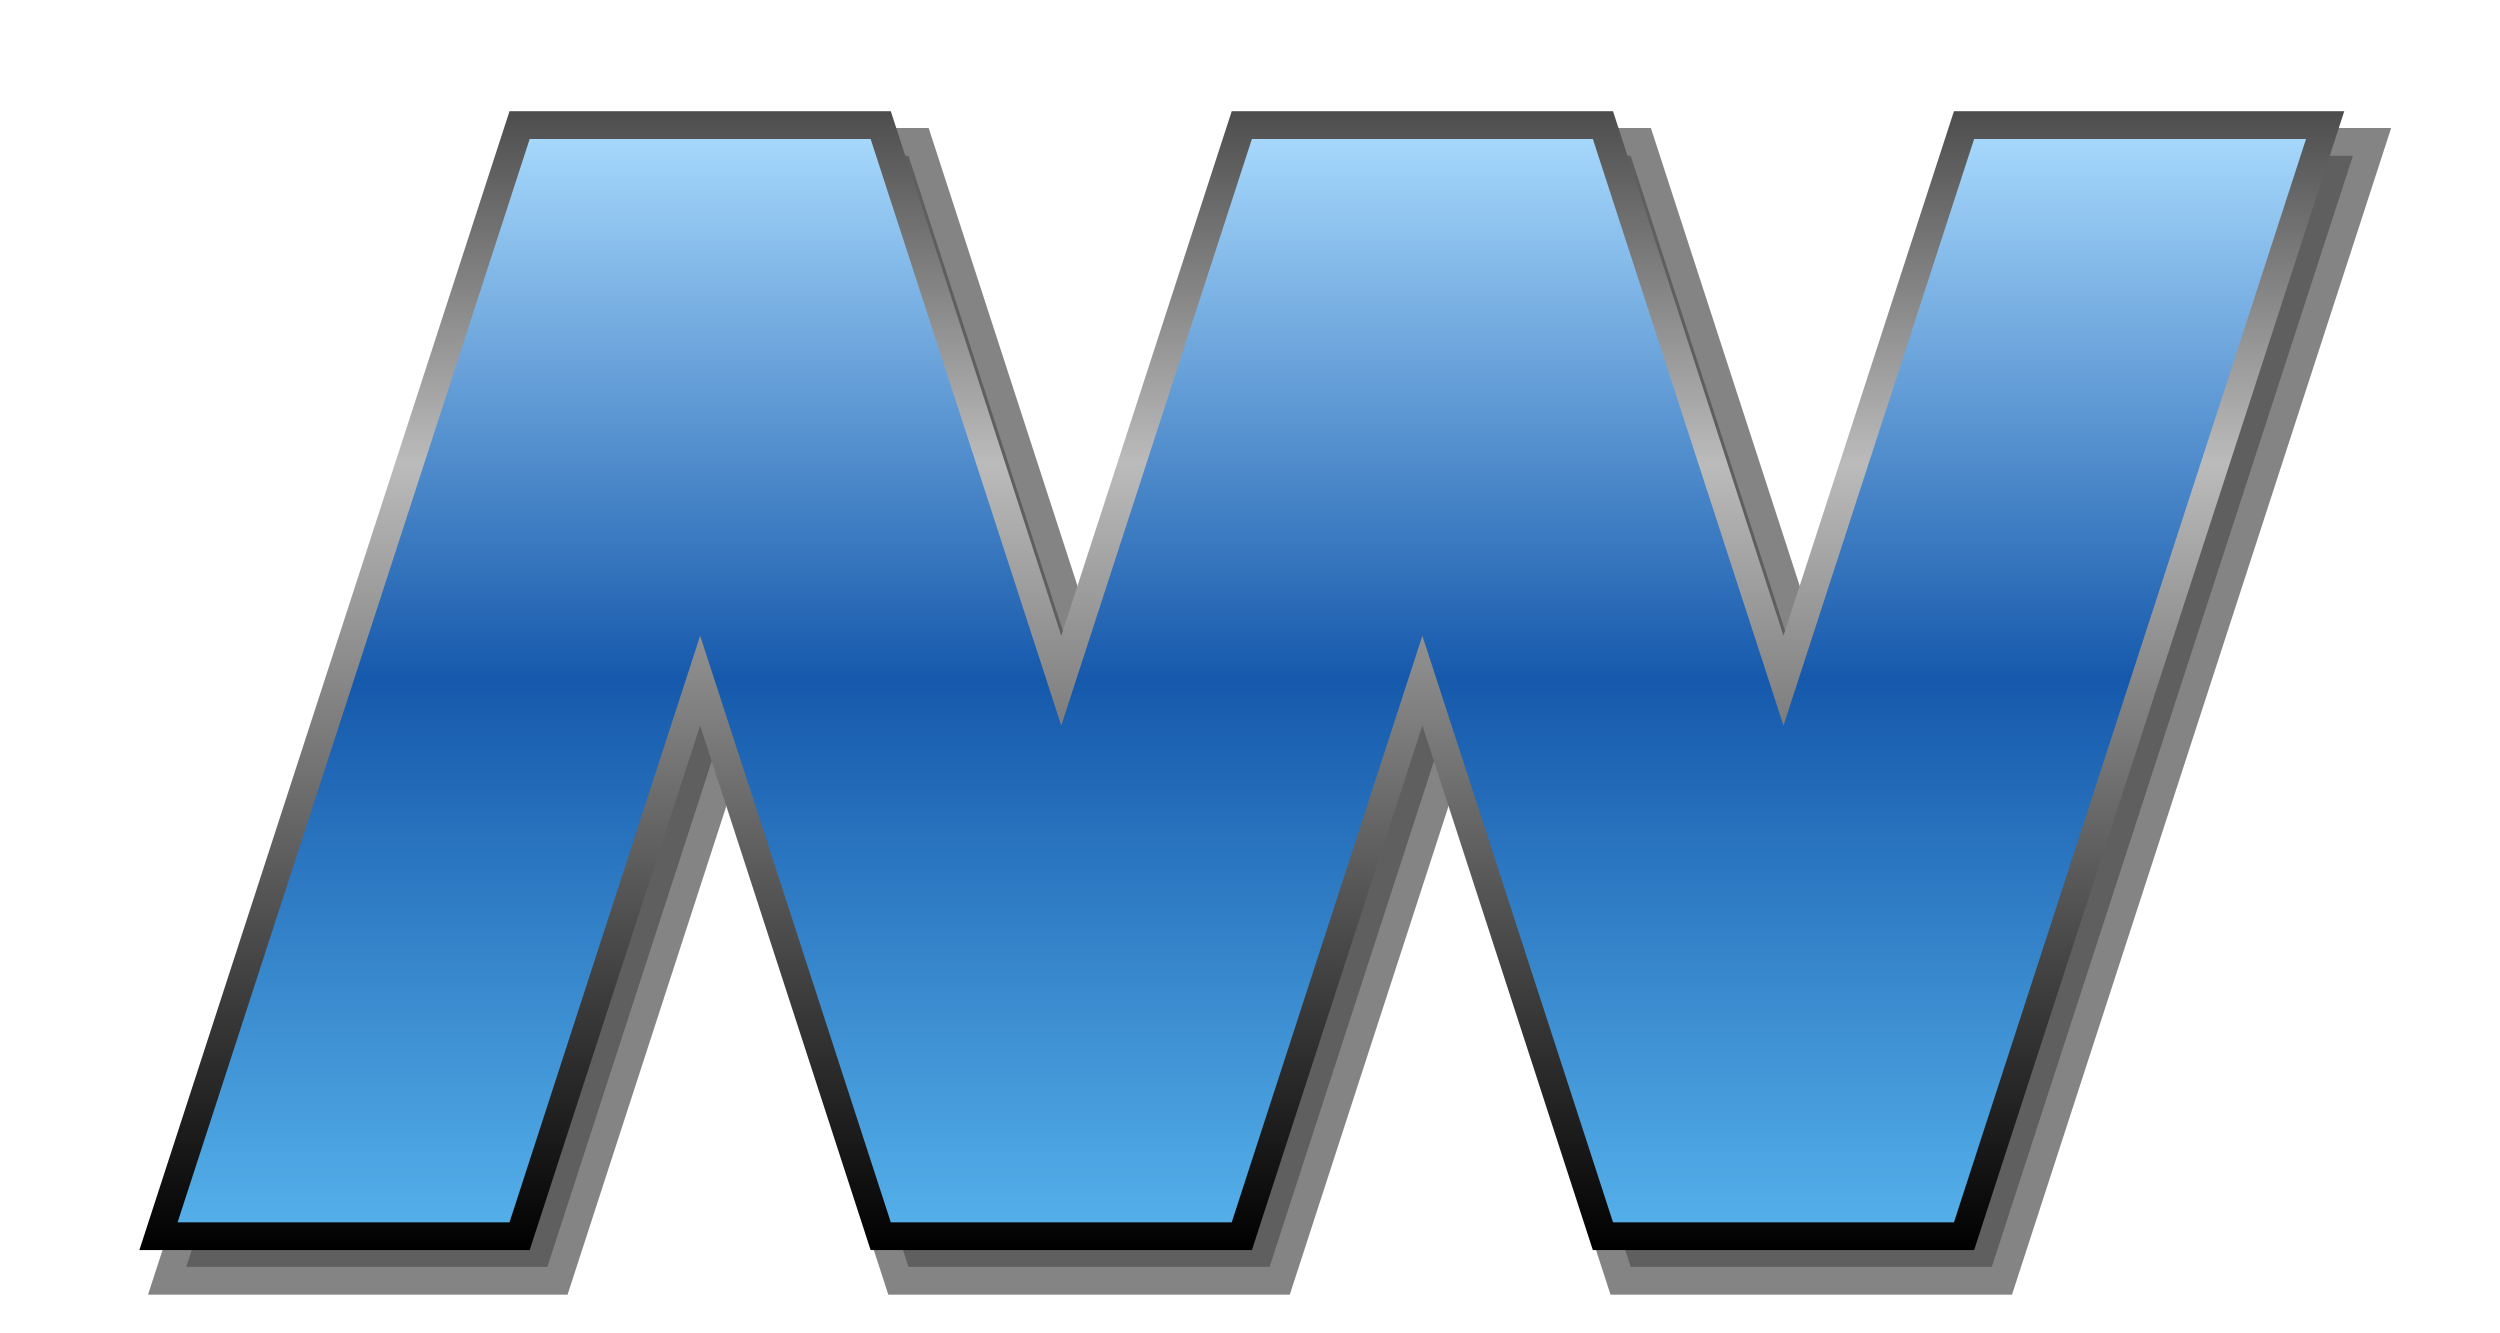 <?xml version="1.0" encoding="UTF-8" standalone="no"?>
<!-- Created with Inkscape (http://www.inkscape.org/) -->
<svg
   xmlns:dc="http://purl.org/dc/elements/1.1/"
   xmlns:cc="http://creativecommons.org/ns#"
   xmlns:rdf="http://www.w3.org/1999/02/22-rdf-syntax-ns#"
   xmlns:svg="http://www.w3.org/2000/svg"
   xmlns="http://www.w3.org/2000/svg"
   xmlns:xlink="http://www.w3.org/1999/xlink"
   xmlns:sodipodi="http://sodipodi.sourceforge.net/DTD/sodipodi-0.dtd"
   xmlns:inkscape="http://www.inkscape.org/namespaces/inkscape"
   width="180"
   height="96"
   id="svg2"
   sodipodi:version="0.32"
   inkscape:version="0.46"
   version="1.0"
   sodipodi:docname="monoworks-logo.svg"
   inkscape:output_extension="org.inkscape.output.svg.inkscape"
   inkscape:export-filename="/home/andy/csharp/MonoWorks/Resources/logo/MonoWorksLogo.png"
   inkscape:export-xdpi="90"
   inkscape:export-ydpi="90">
  <defs
     id="defs4">
    <linearGradient
       id="linearGradient3225">
      <stop
         style="stop-color:#000000;stop-opacity:1;"
         offset="0"
         id="stop3227" />
      <stop
         id="stop3251"
         offset="0.691"
         style="stop-color:#bbbbbb;stop-opacity:1;" />
      <stop
         style="stop-color:#4d4d4d;stop-opacity:1;"
         offset="1"
         id="stop3229" />
    </linearGradient>
    <linearGradient
       id="linearGradient3215">
      <stop
         style="stop-color:#56b2eb;stop-opacity:1;"
         offset="0"
         id="stop3217" />
      <stop
         id="stop3223"
         offset="0.5"
         style="stop-color:#1659ac;stop-opacity:1;" />
      <stop
         style="stop-color:#acddff;stop-opacity:1;"
         offset="1"
         id="stop3219" />
    </linearGradient>
    <linearGradient
       id="linearGradient3200">
      <stop
         id="stop3202"
         offset="0"
         style="stop-color:#00ac26;stop-opacity:0.631;" />
      <stop
         id="stop3204"
         offset="1"
         style="stop-color:#77ff95;stop-opacity:0.137;" />
    </linearGradient>
    <linearGradient
       id="linearGradient3186">
      <stop
         style="stop-color:#000000;stop-opacity:1;"
         offset="0"
         id="stop3188" />
      <stop
         style="stop-color:#5a5a5a;stop-opacity:1;"
         offset="1"
         id="stop3190" />
    </linearGradient>
    <linearGradient
       id="linearGradient3178">
      <stop
         style="stop-color:#0042ff;stop-opacity:0.629;"
         offset="0"
         id="stop3180" />
      <stop
         style="stop-color:#008fff;stop-opacity:0.138;"
         offset="1"
         id="stop3182" />
    </linearGradient>
    <inkscape:perspective
       sodipodi:type="inkscape:persp3d"
       inkscape:vp_x="0 : 526.18109 : 1"
       inkscape:vp_y="0 : 1000 : 0"
       inkscape:vp_z="744.09448 : 526.18109 : 1"
       inkscape:persp3d-origin="372.04724 : 350.78739 : 1"
       id="perspective10" />
    <linearGradient
       inkscape:collect="always"
       xlink:href="#linearGradient3178"
       id="linearGradient3184"
       x1="39.991"
       y1="48.765"
       x2="34.789"
       y2="11.426"
       gradientUnits="userSpaceOnUse"
       gradientTransform="matrix(1.387,0,0,1.387,-7.541,-16.025)" />
    <linearGradient
       inkscape:collect="always"
       xlink:href="#linearGradient3186"
       id="linearGradient3192"
       x1="58.874"
       y1="46.019"
       x2="14.781"
       y2="12.761"
       gradientUnits="userSpaceOnUse"
       gradientTransform="matrix(1.387,0,0,1.387,-7.541,-16.025)" />
    <linearGradient
       inkscape:collect="always"
       xlink:href="#linearGradient3200"
       id="linearGradient3208"
       gradientUnits="userSpaceOnUse"
       gradientTransform="matrix(-1.387,0,0,-1.387,131.084,92.013)"
       x1="30.949"
       y1="11.097"
       x2="35.876"
       y2="47.863" />
    <linearGradient
       inkscape:collect="always"
       xlink:href="#linearGradient3186"
       id="linearGradient3210"
       gradientUnits="userSpaceOnUse"
       gradientTransform="matrix(-1.387,0,0,-1.387,131.084,92.013)"
       x1="11.887"
       y1="12.195"
       x2="60.518"
       y2="45.556" />
    <linearGradient
       inkscape:collect="always"
       xlink:href="#linearGradient3215"
       id="linearGradient3221"
       x1="82.69"
       y1="89.506"
       x2="82.69"
       y2="8.305"
       gradientUnits="userSpaceOnUse" />
    <linearGradient
       inkscape:collect="always"
       xlink:href="#linearGradient3225"
       id="linearGradient3231"
       x1="64.84"
       y1="90.031"
       x2="64.84"
       y2="8.006"
       gradientUnits="userSpaceOnUse" />
    <filter
       inkscape:collect="always"
       id="filter3247">
      <feGaussianBlur
         inkscape:collect="always"
         stdDeviation="1.8"
         id="feGaussianBlur3249" />
    </filter>
  </defs>
  <sodipodi:namedview
     id="base"
     pagecolor="#ffffff"
     bordercolor="#666666"
     borderopacity="1.0"
     gridtolerance="10000"
     guidetolerance="10"
     objecttolerance="10"
     inkscape:pageopacity="0.0"
     inkscape:pageshadow="2"
     inkscape:zoom="8.15"
     inkscape:cx="90"
     inkscape:cy="48"
     inkscape:document-units="px"
     inkscape:current-layer="layer2"
     showgrid="false"
     inkscape:window-width="1280"
     inkscape:window-height="750"
     inkscape:window-x="0"
     inkscape:window-y="25" />
  <g
     inkscape:label="MW 1"
     inkscape:groupmode="layer"
     id="layer1"
     style="display:none"
     sodipodi:insensitive="true">
    <path
       style="font-size:40px;font-style:normal;font-weight:normal;fill:url(#linearGradient3184);fill-opacity:1;stroke:url(#linearGradient3192);stroke-width:2;stroke-linecap:butt;stroke-linejoin:miter;stroke-miterlimit:4;stroke-dasharray:none;stroke-opacity:1;font-family:Bitstream Vera Sans"
       d="M 15.53,4.24 L 31.355,4.24 L 38.021,19.805 L 44.457,4.24 L 60.539,4.24 L 72.146,44.697 L 58.885,44.697 L 51.288,20.921 L 44.414,36.92 L 32.498,36.92 L 24.706,18.983 L 16.928,44.697 L 4.772,44.697 L 15.53,4.24"
       id="text3153"
       sodipodi:nodetypes="cccccccccccccc" />
    <path
       style="font-size:40px;font-style:normal;font-weight:normal;fill:url(#linearGradient3208);fill-opacity:1;stroke:url(#linearGradient3210);stroke-width:2;stroke-linecap:butt;stroke-linejoin:miter;stroke-miterlimit:4;stroke-dasharray:none;stroke-opacity:1;font-family:Bitstream Vera Sans"
       d="M 108.013,71.748 L 92.188,71.748 L 85.522,56.183 L 79.086,71.748 L 63.004,71.748 L 51.397,31.291 L 64.658,31.291 L 72.255,55.067 L 79.129,39.068 L 91.045,39.068 L 98.837,57.005 L 106.615,31.291 L 118.771,31.291 L 108.013,71.748"
       id="path3206"
       sodipodi:nodetypes="cccccccccccccc" />
  </g>
  <g
     inkscape:groupmode="layer"
     id="layer2"
     inkscape:label="zig zag">
    <path
       style="fill:#000000;fill-opacity:1;fill-rule:evenodd;stroke:#000000;stroke-width:4;stroke-linecap:butt;stroke-linejoin:miter;stroke-miterlimit:4;stroke-dasharray:none;stroke-opacity:1;filter:url(#filter3247);opacity:0.692"
       d="M 13.411,91.215 L 39.411,11.215 L 65.411,11.215 L 78.411,51.215 L 91.411,11.215 L 117.411,11.215 L 130.411,51.215 L 143.411,11.215 L 169.411,11.215 L 143.411,91.215 L 117.411,91.215 L 104.411,51.215 L 91.411,91.215 L 65.411,91.215 L 52.411,51.215 L 39.411,91.215 L 13.411,91.215 z"
       id="path3233"
       sodipodi:nodetypes="ccccccccccccccccc" />
    <path
       style="fill:url(#linearGradient3221);fill-rule:evenodd;stroke:url(#linearGradient3231);stroke-width:2;stroke-linecap:butt;stroke-linejoin:miter;stroke-opacity:1;fill-opacity:1;stroke-miterlimit:4;stroke-dasharray:none"
       d="M 11.411,89.006 L 37.411,9.006 L 63.411,9.006 L 76.411,49.006 L 89.411,9.006 L 115.411,9.006 L 128.411,49.006 L 141.411,9.006 L 167.411,9.006 L 141.411,89.006 L 115.411,89.006 L 102.411,49.006 L 89.411,89.006 L 63.411,89.006 L 50.411,49.006 L 37.411,89.006 L 11.411,89.006 z"
       id="path3213"
       sodipodi:nodetypes="ccccccccccccccccc" />
  </g>
</svg>
